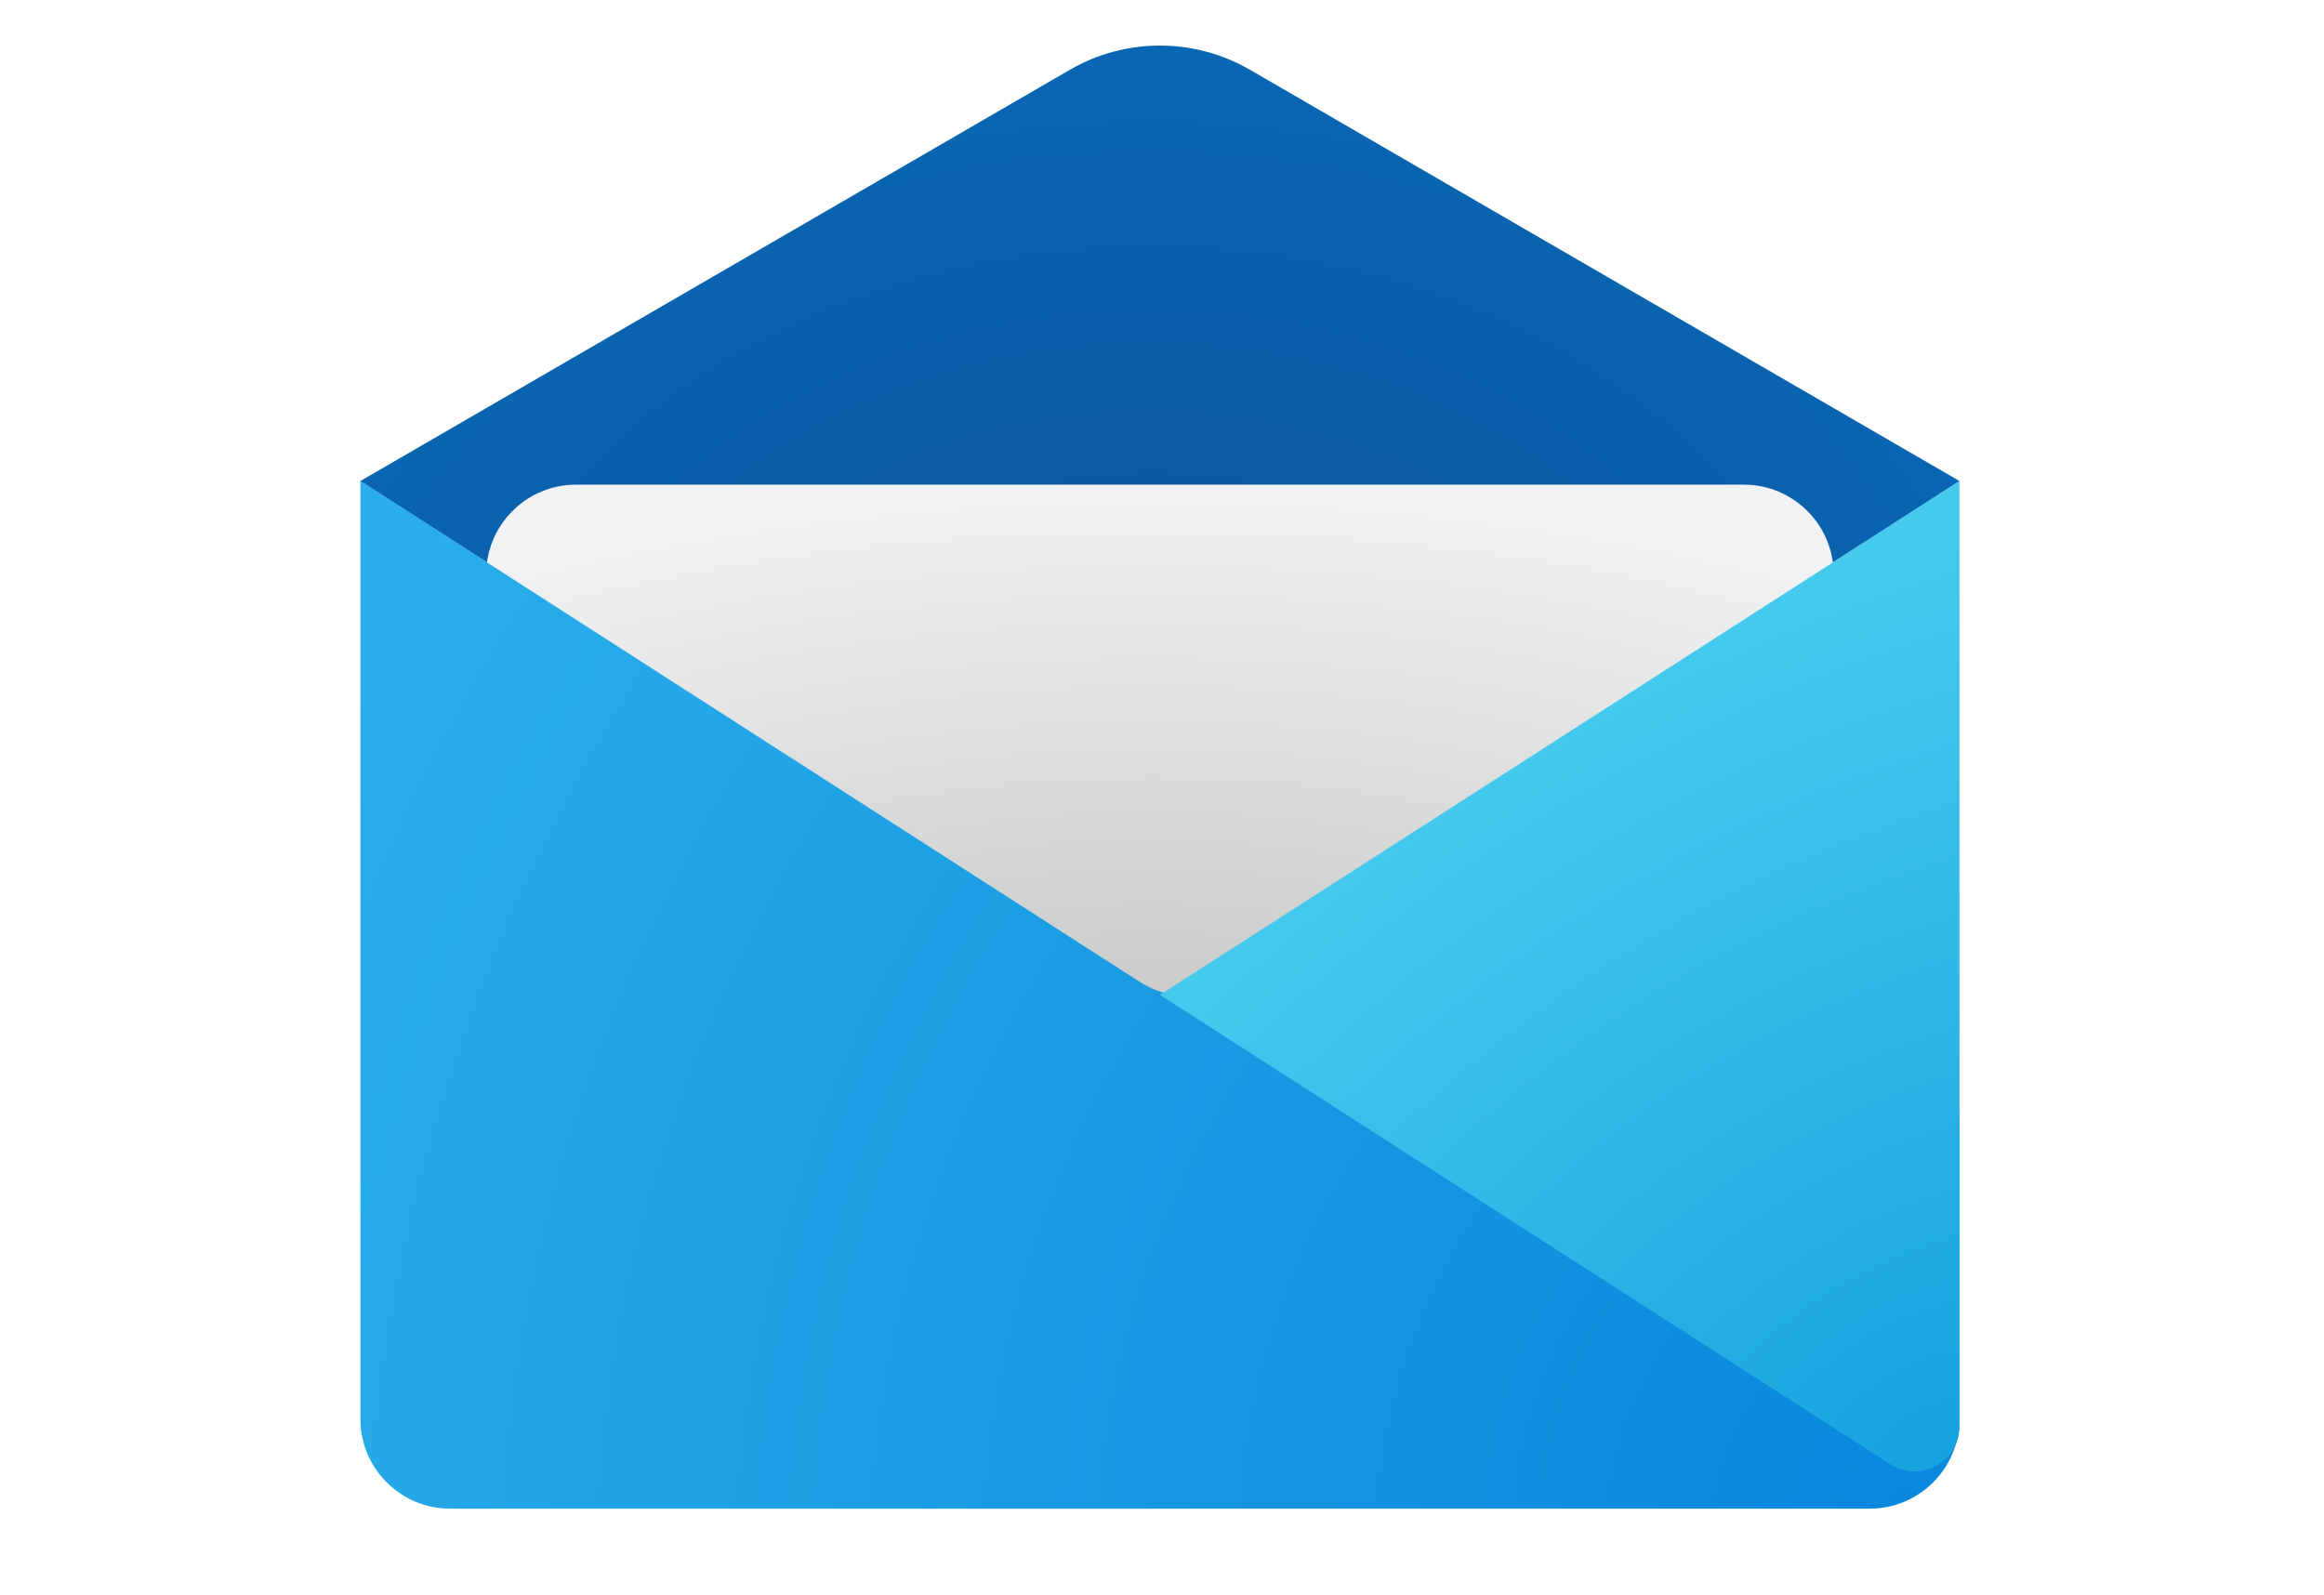 <svg width="51" height="35" viewBox="0 0 51 35" fill="none" xmlns="http://www.w3.org/2000/svg">
<path d="M7.909 10.559L14.612 28.578H34.917L43 10.559L25.455 21.835L7.909 10.559Z" fill="#24A9E7"/>
<path d="M27.432 1.532C26.209 0.823 24.7 0.823 23.477 1.532L7.909 10.557L25.455 21.834L43 10.557L27.432 1.532Z" fill="url(#paint0_radial_4127_5213)"/>
<g filter="url(#filter0_d_4127_5213)">
<path d="M38.269 10.637H12.641C11.552 10.637 10.669 11.52 10.669 12.608V22.859C10.669 23.948 11.552 24.831 12.641 24.831H38.269C39.357 24.831 40.24 23.948 40.24 22.859V12.608C40.24 11.52 39.357 10.637 38.269 10.637Z" fill="url(#paint1_radial_4127_5213)"/>
</g>
<path fill-rule="evenodd" clip-rule="evenodd" d="M43 31.141C43 32.23 42.117 33.112 41.029 33.112H9.881C8.792 33.112 7.909 32.23 7.909 31.141V10.559L25.01 21.549C25.301 21.737 25.637 21.844 25.983 21.86L41.121 22.575C42.173 22.625 43 23.492 43 24.544V31.141Z" fill="url(#paint2_radial_4127_5213)"/>
<path d="M41.481 32.136C42.137 32.558 43 32.087 43 31.307V10.559L25.455 21.835L41.481 32.136Z" fill="url(#paint3_radial_4127_5213)"/>
<defs>
<filter id="filter0_d_4127_5213" x="0.669" y="0.637" width="49.571" height="34.195" filterUnits="userSpaceOnUse" color-interpolation-filters="sRGB">
<feFlood flood-opacity="0" result="BackgroundImageFix"/>
<feColorMatrix in="SourceAlpha" type="matrix" values="0 0 0 0 0 0 0 0 0 0 0 0 0 0 0 0 0 0 127 0" result="hardAlpha"/>
<feOffset/>
<feGaussianBlur stdDeviation="5"/>
<feComposite in2="hardAlpha" operator="out"/>
<feColorMatrix type="matrix" values="0 0 0 0 0 0 0 0 0 0 0 0 0 0 0 0 0 0 0.25 0"/>
<feBlend mode="normal" in2="BackgroundImageFix" result="effect1_dropShadow_4127_5213"/>
<feBlend mode="normal" in="SourceGraphic" in2="effect1_dropShadow_4127_5213" result="shape"/>
</filter>
<radialGradient id="paint0_radial_4127_5213" cx="0" cy="0" r="1" gradientUnits="userSpaceOnUse" gradientTransform="translate(25.258 17.877) rotate(90) scale(17.831 22.196)">
<stop stop-color="#0E4F97"/>
<stop offset="1" stop-color="#0868B5"/>
</radialGradient>
<radialGradient id="paint1_radial_4127_5213" cx="0" cy="0" r="1" gradientUnits="userSpaceOnUse" gradientTransform="translate(25.258 24.831) rotate(-90) scale(14.194 29.571)">
<stop stop-color="#C0C0C0"/>
<stop offset="1" stop-color="#F1F2F3"/>
</radialGradient>
<radialGradient id="paint2_radial_4127_5213" cx="0" cy="0" r="1" gradientUnits="userSpaceOnUse" gradientTransform="translate(41.817 33.112) rotate(-154.612) scale(38.623 41.415)">
<stop stop-color="#0987DD"/>
<stop offset="1" stop-color="#29AEE9"/>
</radialGradient>
<radialGradient id="paint3_radial_4127_5213" cx="0" cy="0" r="1" gradientUnits="userSpaceOnUse" gradientTransform="translate(42.408 31.929) rotate(-122.137) scale(18.159 28.253)">
<stop stop-color="#16A2DF"/>
<stop offset="1" stop-color="#45CAEE"/>
</radialGradient>
</defs>
</svg>
